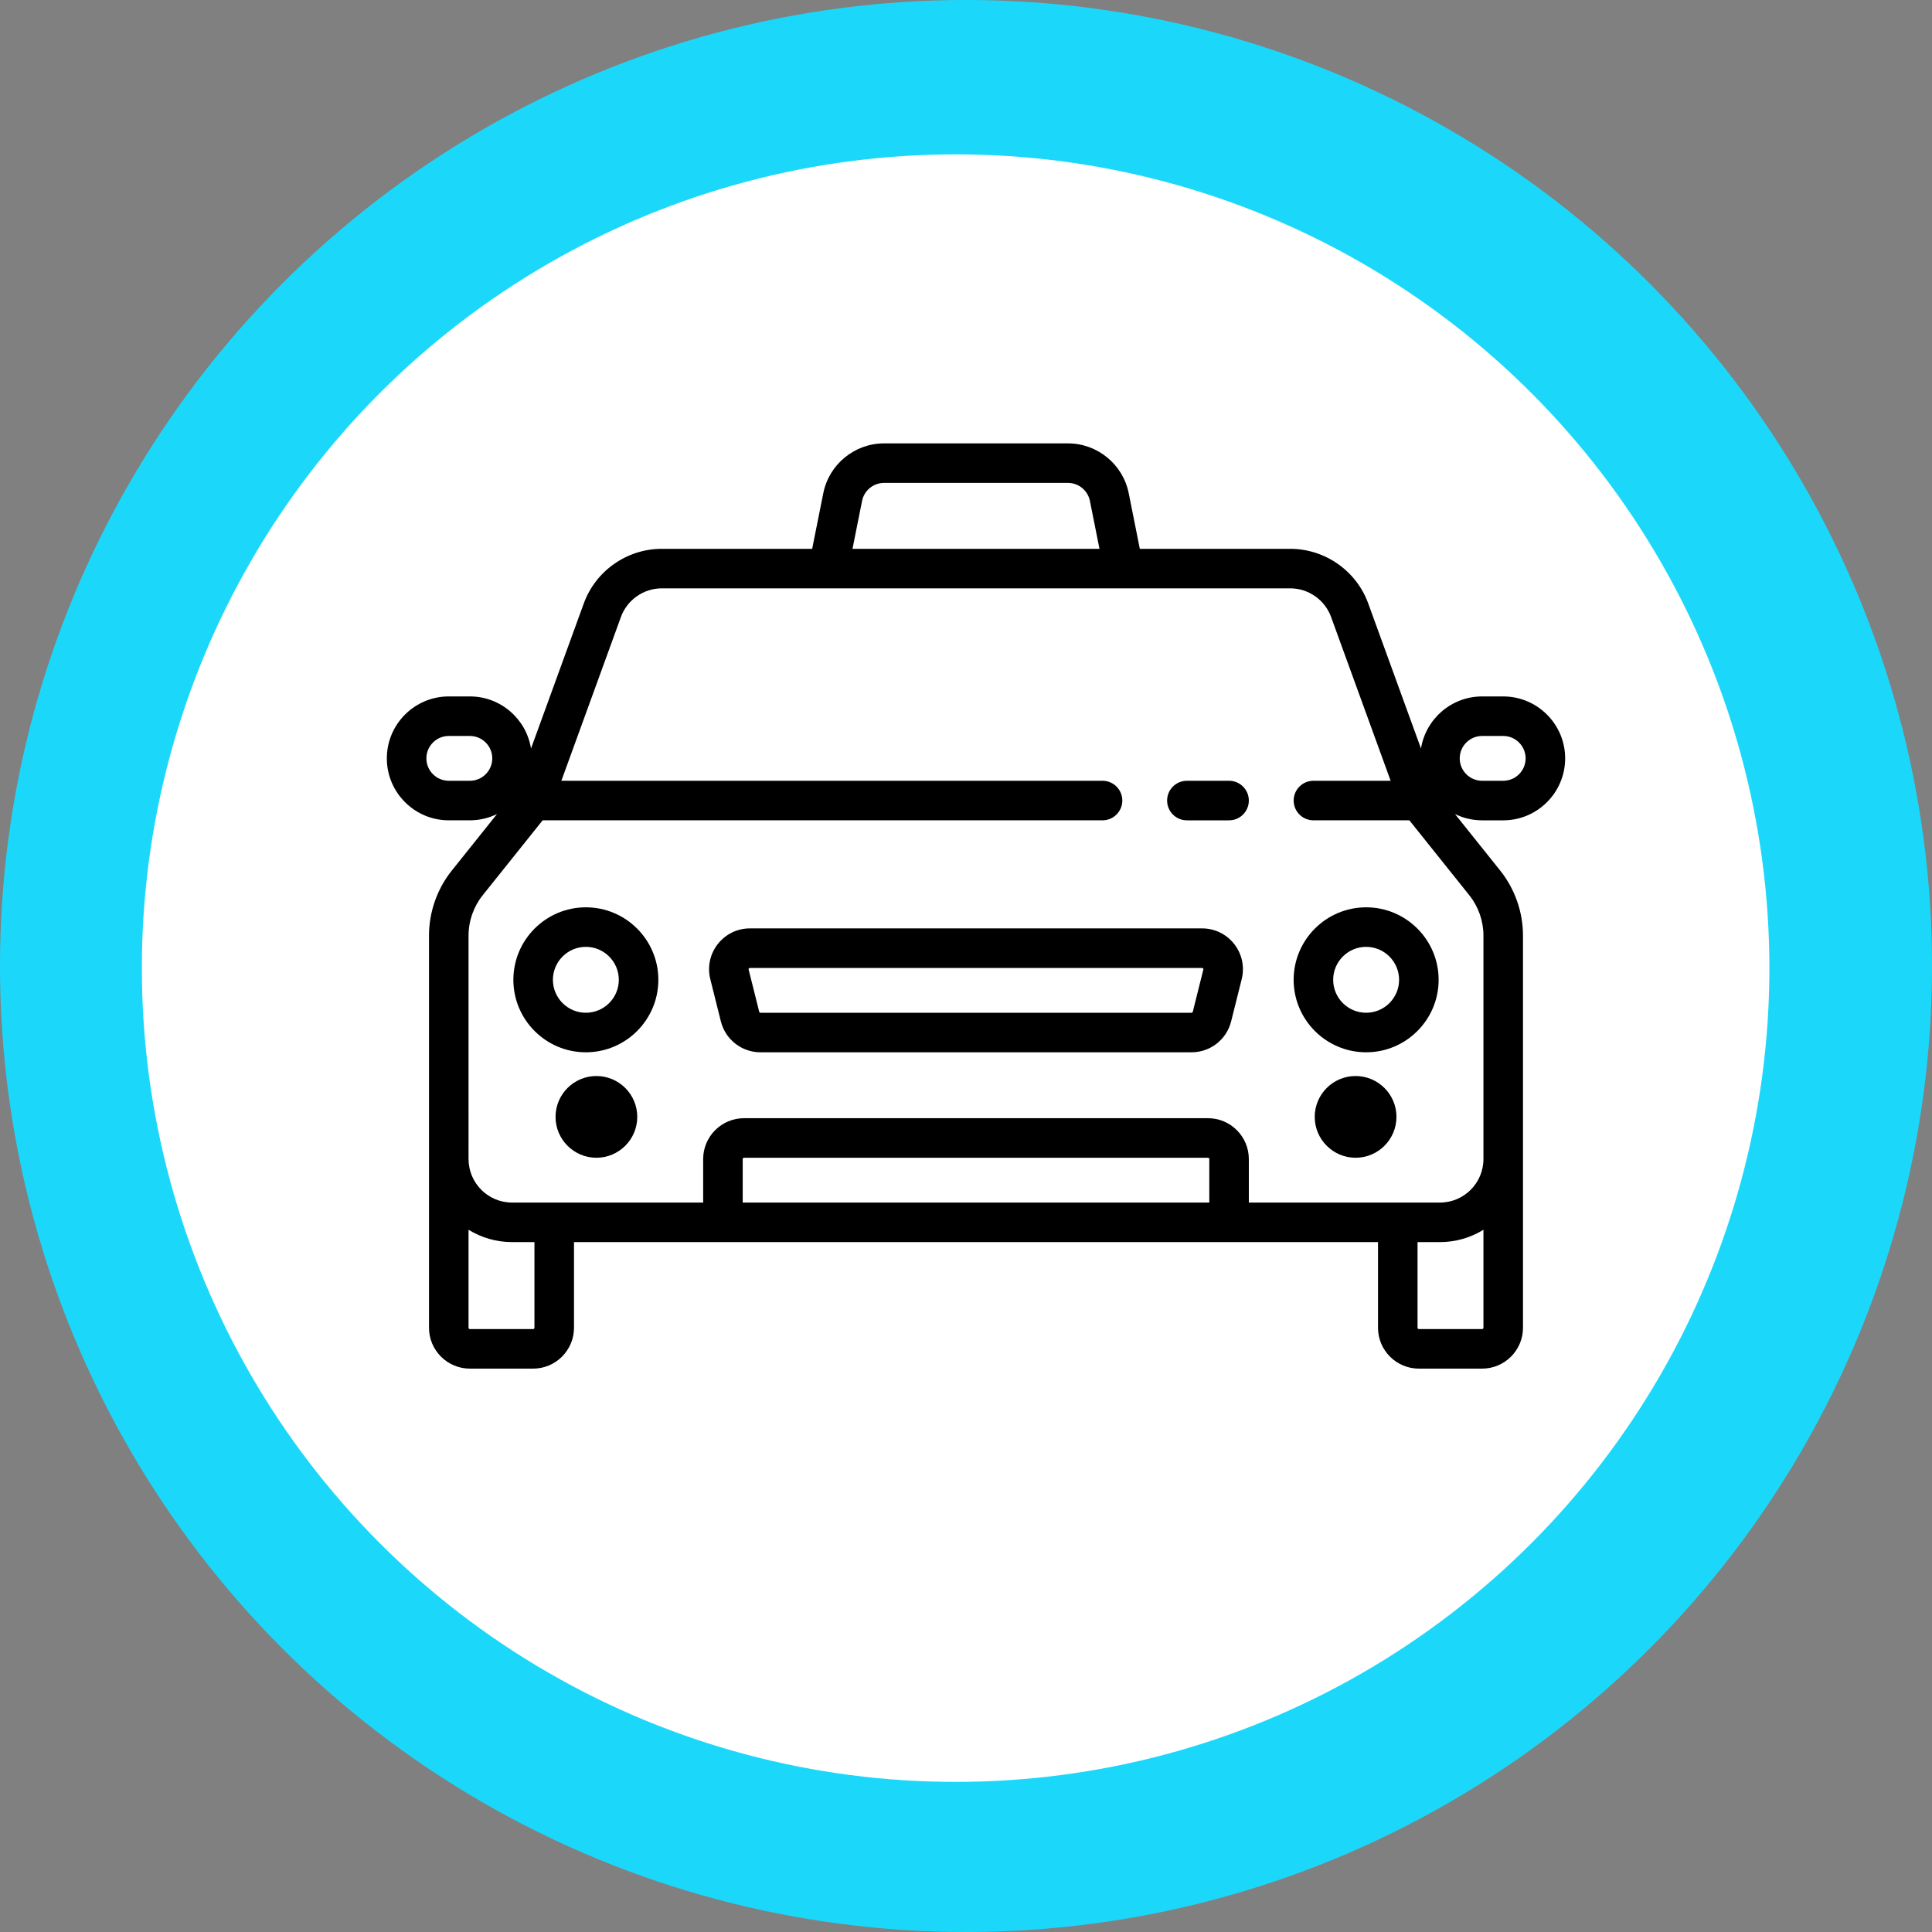 <?xml version="1.0" encoding="utf-8"?>
<!-- Generator: Adobe Illustrator 12.0.0, SVG Export Plug-In . SVG Version: 6.00 Build 51448)  -->
<!DOCTYPE svg PUBLIC "-//W3C//DTD SVG 1.1//EN" "http://www.w3.org/Graphics/SVG/1.1/DTD/svg11.dtd">
<svg  version="1.1" id="Layer_1" xmlns="http://www.w3.org/2000/svg" xmlns:xlink="http://www.w3.org/1999/xlink" width="193.193" height="193.193"
	 viewBox="0 0 193.193 193.193" overflow="visible" enable-background="new 0 0 193.193 193.193" xml:space="preserve">
<rect x="0" y="0" width="193.193" height="193.193" fill="#808080" stroke="none"/>
<g>
	<circle fill="#1BD8FA" cx="96.597" cy="96.596" r="96.597"/>
	<circle fill="#FFFFFF" cx="95.558" cy="96.809" r="81.374"/>
	<g>
		<g>
			<path d="M122.902,78.075h-4.217c-1.093,0-1.978,0.885-1.978,1.978c0,1.091,0.885,1.977,1.978,1.977h4.217
				c1.091,0,1.977-0.885,1.977-1.977C124.879,78.961,123.993,78.075,122.902,78.075z"/>
		</g>
	</g>
	<g>
		<g>
			<path d="M123.423,94.408c-0.78-0.999-1.954-1.572-3.223-1.572H74.991c-1.267,0-2.44,0.573-3.22,1.572
				c-0.779,0.999-1.051,2.276-0.743,3.505l1.055,4.218c0.456,1.822,2.085,3.095,3.963,3.095h43.1c1.878,0,3.509-1.272,3.964-3.096
				l1.056-4.217C124.471,96.685,124.201,95.407,123.423,94.408z M120.329,96.955l-1.054,4.218c-0.017,0.059-0.068,0.1-0.129,0.1
				h-43.1c-0.061,0-0.113-0.041-0.128-0.099l-1.055-4.219c-0.004-0.018-0.015-0.062,0.024-0.112
				c0.039-0.051,0.084-0.051,0.104-0.051H120.2c0.021,0,0.064,0,0.105,0.051C120.344,96.893,120.334,96.936,120.329,96.955z"/>
		</g>
	</g>
	<g>
		<g>
			<path d="M150.316,82.03c3.416,0,6.194-2.779,6.194-6.194c0-3.416-2.778-6.195-6.194-6.195h-2.108
				c-3.079,0-5.641,2.26-6.115,5.208l-5.274-14.504c-1.188-3.27-4.324-5.465-7.804-5.465h-15.036l-1.112-5.564
				c-0.578-2.886-3.132-4.98-6.074-4.98H88.401c-2.942,0-5.497,2.094-6.074,4.98l-1.113,5.564H66.178
				c-3.479,0-6.615,2.196-7.803,5.465L53.1,74.848c-0.474-2.948-3.035-5.208-6.115-5.208h-2.108c-3.416,0-6.195,2.779-6.195,6.195
				c0,3.416,2.779,6.194,6.195,6.194h2.108c0.974,0,1.895-0.227,2.716-0.629l-4.52,5.65c-1.471,1.839-2.282,4.149-2.282,6.504
				v39.217c0,2.253,1.833,4.086,4.086,4.086h6.327c2.253,0,4.086-1.833,4.086-4.086v-8.566h80.398v8.566
				c0,2.253,1.833,4.086,4.086,4.086h6.326c2.253,0,4.085-1.833,4.085-4.086V93.555c0-2.355-0.811-4.666-2.28-6.504l-4.521-5.65
				c0.82,0.402,1.742,0.629,2.716,0.629H150.316z M46.985,78.075h-2.108c-1.235,0-2.241-1.005-2.241-2.24
				c0-1.236,1.005-2.241,2.241-2.241h2.108c1.236,0,2.241,1.005,2.241,2.241C49.226,77.07,48.221,78.075,46.985,78.075z
				 M86.204,50.09c0.208-1.043,1.133-1.801,2.196-1.801h18.391c1.064,0,1.988,0.758,2.196,1.801l0.957,4.79H85.246L86.204,50.09z
				 M53.443,132.772c0,0.072-0.059,0.132-0.131,0.132h-6.327c-0.072,0-0.132-0.06-0.132-0.132v-9.801
				c1.266,0.781,2.755,1.234,4.349,1.234h2.241V132.772L53.443,132.772z M120.926,120.252H74.268v-4.35
				c0-0.072,0.059-0.131,0.132-0.131h46.394c0.071,0,0.132,0.059,0.132,0.131V120.252L120.926,120.252z M148.339,132.772
				c0,0.072-0.059,0.132-0.131,0.132h-6.326c-0.074,0-0.133-0.06-0.133-0.132v-8.566h2.24c1.595,0,3.084-0.453,4.35-1.234V132.772
				L148.339,132.772z M146.925,89.521c0.913,1.141,1.414,2.573,1.414,4.034v22.347c0,2.398-1.95,4.35-4.348,4.35h-19.112v-4.35
				c0-2.253-1.833-4.086-4.086-4.086H74.4c-2.253,0-4.086,1.833-4.086,4.086v4.35H51.203c-2.398,0-4.35-1.951-4.35-4.35V93.555
				c0-1.461,0.503-2.894,1.416-4.034l5.993-7.492h55.987c1.093,0,1.978-0.885,1.978-1.977s-0.885-1.977-1.978-1.977H56.134
				l5.957-16.38c0.623-1.713,2.265-2.863,4.088-2.863h62.836c1.822,0,3.466,1.15,4.088,2.863l5.956,16.38h-7.721
				c-1.092,0-1.977,0.885-1.977,1.977c0,1.092,0.885,1.977,1.977,1.977h9.593L146.925,89.521z M145.967,75.835
				c0-1.236,1.005-2.241,2.241-2.241h2.108c1.235,0,2.241,1.005,2.241,2.241c0,1.235-1.006,2.24-2.241,2.24h-2.108
				C146.971,78.075,145.967,77.07,145.967,75.835z"/>
		</g>
	</g>
	<g>
		<g>
			<path d="M59.638,107.598c-2.253,0-4.086,1.832-4.086,4.085s1.833,4.088,4.086,4.088s4.086-1.835,4.086-4.088
				S61.891,107.598,59.638,107.598z"/>
		</g>
	</g>
	<g>
		<g>
			<path d="M135.554,107.598c-2.253,0-4.086,1.832-4.086,4.085s1.833,4.088,4.086,4.088c2.254,0,4.087-1.835,4.087-4.088
				S137.808,107.598,135.554,107.598z"/>
		</g>
	</g>
	<g>
		<g>
			<path d="M58.584,90.728c-3.997,0-7.249,3.252-7.249,7.249s3.252,7.249,7.249,7.249s7.249-3.252,7.249-7.249
				S62.581,90.728,58.584,90.728z M58.584,101.272c-1.817,0-3.295-1.478-3.295-3.295s1.478-3.295,3.295-3.295
				s3.295,1.478,3.295,3.295S60.401,101.272,58.584,101.272z"/>
		</g>
	</g>
	<g>
		<g>
			<path d="M136.609,90.728c-3.998,0-7.249,3.252-7.249,7.249s3.251,7.249,7.249,7.249c3.997,0,7.249-3.252,7.249-7.249
				S140.606,90.728,136.609,90.728z M136.609,101.272c-1.817,0-3.296-1.478-3.296-3.295s1.479-3.295,3.296-3.295
				c1.816,0,3.295,1.478,3.295,3.295S138.427,101.272,136.609,101.272z"/>
		</g>
	</g>
</g>
</svg>
